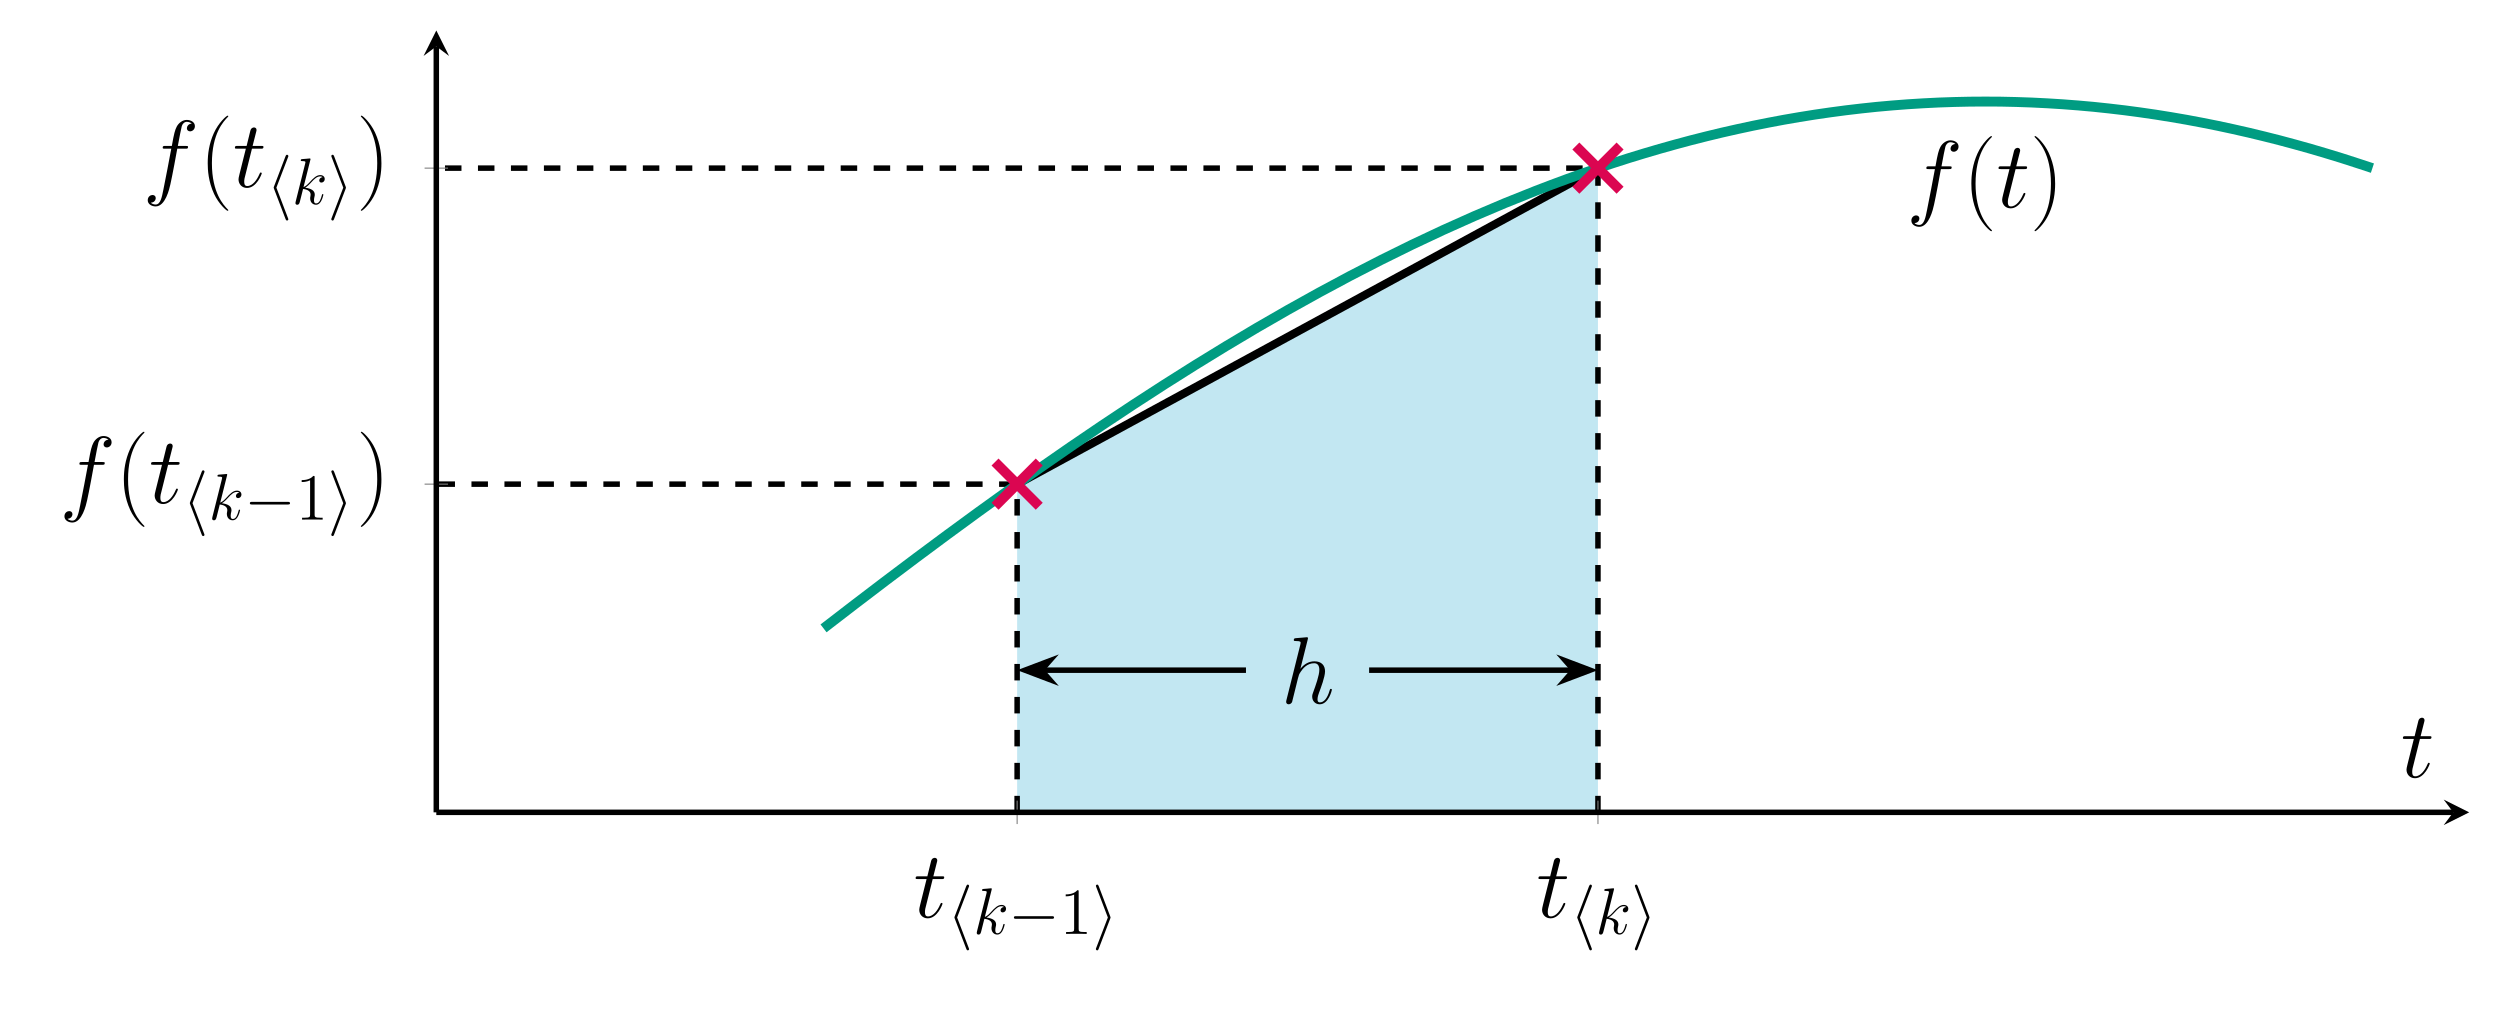 <?xml version="1.0" encoding="UTF-8" standalone="no"?>
<svg
   xmlns:dc="http://purl.org/dc/elements/1.1/"
   xmlns:cc="http://creativecommons.org/ns#"
   xmlns:rdf="http://www.w3.org/1999/02/22-rdf-syntax-ns#"
   xmlns:svg="http://www.w3.org/2000/svg"
   xmlns="http://www.w3.org/2000/svg"
   viewBox="0 0 604.093 244.067"
   height="244.067"
   width="604.093"
   xml:space="preserve"
   id="svg2"
   version="1.1"><defs
     id="defs6" /><g
     transform="matrix(1.333,0,0,-1.333,0,244.067)"
     id="g10"><g
       transform="scale(0.1)"
       id="g12"><path
         id="path14"
         style="fill:#c2e7f2;fill-opacity:1;fill-rule:nonzero;stroke:none"
         d="M 1843.79,358.41 V 953.332 L 2896.67,1526.18 V 358.41" /><path
         id="path16"
         style="fill:none;stroke:#000000;stroke-width:9.963;stroke-linecap:butt;stroke-linejoin:miter;stroke-miterlimit:10;stroke-dasharray:29.888, 29.888;stroke-dashoffset:0;stroke-opacity:1"
         d="M 1843.79,358.41 V 953.332 H 790.91" /><path
         id="path18"
         style="fill:none;stroke:#000000;stroke-width:9.963;stroke-linecap:butt;stroke-linejoin:miter;stroke-miterlimit:10;stroke-dasharray:29.888, 29.888;stroke-dashoffset:0;stroke-opacity:1"
         d="M 2896.67,358.41 V 1526.18 H 790.91" /><path
         id="path20"
         style="fill:none;stroke:#000000;stroke-width:14.944;stroke-linecap:butt;stroke-linejoin:miter;stroke-miterlimit:10;stroke-dasharray:none;stroke-opacity:1"
         d="M 1843.79,953.332 2896.67,1526.18" /><path
         id="path22"
         style="fill:none;stroke:#009c82;stroke-width:17.933;stroke-linecap:butt;stroke-linejoin:round;stroke-miterlimit:10;stroke-dasharray:none;stroke-opacity:1"
         d="m 1492.83,691.898 c 0,0 40.57,31.282 56.15,43.215 15.59,11.93 40.57,30.981 56.16,42.778 15.58,11.797 40.57,30.601 56.15,42.25 15.59,11.648 40.57,30.222 56.16,41.707 15.58,11.488 40.57,29.769 56.15,41.078 15.58,11.308 40.57,29.312 56.15,40.433 15.58,11.118 40.57,28.797 56.15,39.711 15.58,10.914 40.58,28.25 56.16,38.95 15.58,10.69 40.57,27.68 56.15,38.14 15.58,10.47 40.57,27.06 56.15,37.28 15.59,10.22 40.57,26.4 56.16,36.37 15.58,9.96 40.57,25.74 56.15,35.45 15.58,9.7 40.57,25.04 56.15,34.46 15.59,9.42 40.57,24.3 56.16,33.43 15.58,9.12 40.57,23.51 56.15,32.34 15.58,8.82 40.57,22.73 56.16,31.24 15.58,8.52 40.57,21.92 56.15,30.1 15.58,8.19 40.57,21.05 56.15,28.9 15.58,7.86 40.57,20.2 56.15,27.71 15.58,7.51 40.58,19.27 56.16,26.42 15.58,7.16 40.57,18.33 56.15,25.13 15.58,6.8 40.57,17.42 56.15,23.85 15.59,6.43 40.57,16.43 56.16,22.48 15.58,6.05 40.57,15.46 56.15,21.12 15.58,5.67 40.57,14.43 56.15,19.7 15.59,5.27 40.57,13.43 56.16,18.31 15.58,4.88 40.57,12.37 56.15,16.84 15.58,4.48 40.57,11.34 56.16,15.4 15.58,4.06 40.57,10.23 56.15,13.88 15.58,3.64 40.57,9.16 56.15,12.39 15.58,3.23 40.57,8.08 56.15,10.89 15.58,2.81 40.58,6.97 56.16,9.35 15.58,2.39 40.57,5.86 56.15,7.81 15.58,1.95 40.57,4.76 56.15,6.28 15.59,1.52 40.57,3.59 56.16,4.67 15.58,1.09 40.57,2.49 56.15,3.15 15.58,0.65 40.57,1.35 56.15,1.57 15.59,0.22 40.57,0.25 56.16,0.03 15.58,-0.22 40.57,-0.94 56.15,-1.6 15.58,-0.66 40.57,-2.06 56.15,-3.15 15.59,-1.08 40.58,-3.15 56.16,-4.67 15.58,-1.52 40.57,-4.33 56.15,-6.28 15.58,-1.95 40.57,-5.42 56.15,-7.81 15.58,-2.38 40.58,-6.54 56.16,-9.35 15.58,-2.81 40.57,-7.64 56.15,-10.87 15.58,-3.23 40.57,-8.77 56.15,-12.41 15.58,-3.65 40.57,-9.82 56.16,-13.88 15.58,-4.06 40.57,-10.92 56.15,-15.4 15.58,-4.47 40.57,-11.97 56.15,-16.84 15.59,-4.87 56.16,-18.27 56.16,-18.27" /><path
         id="path24"
         style="fill:#000000;fill-opacity:1;fill-rule:nonzero;stroke:none"
         d="m 3533.02,1524.42 c 3.45,0 4.84,0 4.84,3.28 0,1.74 -1.39,1.74 -4.5,1.74 h -13.98 c 3.28,17.78 5.7,30.04 7.07,35.56 1.05,4.16 4.68,8.13 9.16,8.13 3.62,0 7.25,-1.57 8.98,-3.11 -6.73,-0.69 -8.81,-5.71 -8.81,-8.64 0,-3.46 2.6,-5.52 5.88,-5.52 3.45,0 8.64,2.92 8.64,9.48 0,7.27 -7.27,11.24 -14.86,11.24 -7.42,0 -14.67,-5.53 -18.13,-12.27 -3.11,-6.04 -4.84,-12.26 -8.81,-34.87 h -11.58 c -3.28,0 -5,0 -5,-3.11 0,-1.91 1.03,-1.91 4.49,-1.91 h 11.06 c -3.11,-16.06 -10.19,-55.09 -14.17,-73.56 -2.94,-15.03 -5.52,-27.64 -14.16,-27.64 -0.51,0 -5.53,0 -8.64,3.28 8.81,0.7 8.81,8.3 8.81,8.47 0,3.45 -2.59,5.53 -5.87,5.53 -3.46,0 -8.63,-2.94 -8.63,-9.5 0,-7.44 7.6,-11.23 14.33,-11.23 17.61,0 24.88,31.61 26.77,40.25 3.11,13.29 11.57,59.21 12.43,64.4 h 14.68" /><path
         id="path26"
         style="fill:#000000;fill-opacity:1;fill-rule:nonzero;stroke:none"
         d="m 3610.84,1412.86 c 0,0.17 0,0.52 -0.51,1.05 -7.95,8.11 -29.19,30.22 -29.19,84.09 0,53.88 20.89,75.81 29.36,84.45 0,0.18 0.34,0.52 0.34,1.03 0,0.52 -0.51,0.86 -1.2,0.86 -1.91,0 -16.58,-12.78 -25.05,-31.76 -8.64,-19.17 -11.04,-37.83 -11.04,-54.41 0,-12.44 1.2,-33.5 11.56,-55.78 8.3,-17.95 22.45,-30.56 24.53,-30.56 0.86,0 1.2,0.34 1.2,1.03" /><path
         id="path28"
         style="fill:#000000;fill-opacity:1;fill-rule:nonzero;stroke:none"
         d="m 3653.72,1524.42 h 15.87 c 3.29,0 5.02,0 5.02,3.11 0,1.91 -1.03,1.91 -4.48,1.91 h -15.21 l 6.39,25.2 c 0.69,2.42 0.69,2.77 0.69,3.97 0,2.77 -2.25,4.33 -4.48,4.33 -1.39,0 -5.36,-0.52 -6.74,-6.05 l -6.73,-27.45 h -16.24 c -3.45,0 -5.01,0 -5.01,-3.28 0,-1.74 1.22,-1.74 4.5,-1.74 h 15.36 l -11.39,-45.59 c -1.39,-6.05 -1.91,-7.77 -1.91,-10.02 0,-8.11 5.7,-15.54 15.37,-15.54 17.44,0 26.77,25.21 26.77,26.42 0,1.04 -0.69,1.56 -1.73,1.56 -0.35,0 -1.04,0 -1.38,-0.69 -0.17,-0.17 -0.34,-0.34 -1.55,-3.11 -3.64,-8.64 -11.57,-20.72 -21.59,-20.72 -5.19,0 -5.53,4.32 -5.53,8.11 0,0.18 0,3.46 0.51,5.54 l 13.49,54.04" /><path
         id="path30"
         style="fill:#000000;fill-opacity:1;fill-rule:nonzero;stroke:none"
         d="m 3725.42,1498 c 0,12.44 -1.22,33.5 -11.58,55.78 -8.28,17.95 -22.45,30.56 -24.51,30.56 -0.52,0 -1.22,-0.17 -1.22,-1.03 0,-0.34 0.19,-0.51 0.36,-0.86 8.28,-8.64 29.34,-30.57 29.34,-84.28 0,-53.87 -20.89,-75.81 -29.34,-84.45 -0.17,-0.34 -0.36,-0.52 -0.36,-0.86 0,-0.86 0.7,-1.03 1.22,-1.03 1.89,0 16.58,12.78 25.03,31.78 8.64,19.16 11.06,37.81 11.06,54.39" /><path
         id="path32"
         style="fill:#000000;fill-opacity:1;fill-rule:nonzero;stroke:none"
         d="m 2370.53,671.531 c 0.17,0.688 0.52,1.735 0.52,2.594 0,1.719 -1.74,1.719 -2.08,1.719 -0.17,0 -8.63,-0.688 -9.5,-0.86 -2.94,-0.171 -5.52,-0.515 -8.63,-0.687 -4.32,-0.344 -5.53,-0.516 -5.53,-3.625 0,-1.734 1.38,-1.734 3.8,-1.734 8.47,0 8.64,-1.547 8.64,-3.282 0,-1.031 -0.34,-2.406 -0.52,-2.937 l -25.04,-99.985 c -0.69,-2.593 -0.69,-2.937 -0.69,-3.968 0,-3.797 2.94,-4.5 4.66,-4.5 2.93,0 5.18,2.25 6.04,4.156 l 7.77,31.25 c 0.87,3.797 1.91,7.422 2.76,11.234 1.91,7.25 1.91,7.422 5.19,12.422 3.28,5.016 11.05,15.375 24.35,15.375 6.9,0 9.32,-5.187 9.32,-12.094 0,-9.671 -6.73,-28.484 -10.53,-38.843 -1.56,-4.157 -2.42,-6.391 -2.42,-9.5 0,-7.782 5.36,-14 13.64,-14 16.06,0 22.11,25.39 22.11,26.422 0,0.875 -0.69,1.562 -1.72,1.562 -1.56,0 -1.73,-0.516 -2.59,-3.453 -3.97,-13.813 -10.36,-21.063 -17.28,-21.063 -1.72,0 -4.49,0.172 -4.49,5.688 0,4.5 2.08,10.016 2.77,11.922 3.11,8.281 10.87,28.672 10.87,38.687 0,10.36 -6.04,18.125 -19.17,18.125 -9.84,0 -18.47,-4.656 -25.55,-13.64 l 13.3,53.015" /><path
         id="path34"
         style="fill:none;stroke:#000000;stroke-width:9.963;stroke-linecap:butt;stroke-linejoin:miter;stroke-miterlimit:10;stroke-dasharray:none;stroke-opacity:1"
         d="m 1890.13,616.109 h 368.49" /><path
         id="path36"
         style="fill:#000000;fill-opacity:1;fill-rule:nonzero;stroke:none"
         d="m 1857.98,616.109 44.45,-16.832 -14.79,16.832 14.79,16.829 z" /><path
         id="path38"
         style="fill:none;stroke:#000000;stroke-width:9.963;stroke-linecap:butt;stroke-linejoin:miter;stroke-miterlimit:10;stroke-dasharray:none;stroke-opacity:1"
         d="m 1857.98,616.109 44.45,-16.832 -14.79,16.832 14.79,16.829 z" /><path
         id="path40"
         style="fill:none;stroke:#000000;stroke-width:9.963;stroke-linecap:butt;stroke-linejoin:miter;stroke-miterlimit:10;stroke-dasharray:none;stroke-opacity:1"
         d="m 2850.34,616.109 h -368.5" /><path
         id="path42"
         style="fill:#000000;fill-opacity:1;fill-rule:nonzero;stroke:none"
         d="m 2882.48,616.109 -44.44,16.829 14.79,-16.829 -14.79,-16.832 z" /><path
         id="path44"
         style="fill:none;stroke:#000000;stroke-width:9.963;stroke-linecap:butt;stroke-linejoin:miter;stroke-miterlimit:10;stroke-dasharray:none;stroke-opacity:1"
         d="m 2882.48,616.109 -44.44,16.829 14.79,-16.829 -14.79,-16.832 z" /><path
         id="path46"
         style="fill:none;stroke:#808080;stroke-width:1.992;stroke-linecap:butt;stroke-linejoin:miter;stroke-miterlimit:10;stroke-dasharray:none;stroke-opacity:1"
         d="m 1843.79,337.148 v 42.524 m 1052.88,-42.524 v 42.524" /><path
         id="path48"
         style="fill:none;stroke:#808080;stroke-width:1.992;stroke-linecap:butt;stroke-linejoin:miter;stroke-miterlimit:10;stroke-dasharray:none;stroke-opacity:1"
         d="m 769.652,953.332 h 42.516 m -42.516,572.848 h 42.516" /><path
         id="path50"
         style="fill:none;stroke:#000000;stroke-width:9.963;stroke-linecap:butt;stroke-linejoin:miter;stroke-miterlimit:10;stroke-dasharray:none;stroke-opacity:1"
         d="M 790.91,358.41 H 4447.1" /><path
         id="path52"
         style="fill:#000000;fill-opacity:1;fill-rule:nonzero;stroke:none"
         d="m 4476,358.41 -46.23,23.113 17.33,-23.113 -17.33,-23.113" /><path
         id="path54"
         style="fill:none;stroke:#000000;stroke-width:9.963;stroke-linecap:butt;stroke-linejoin:miter;stroke-miterlimit:10;stroke-dasharray:none;stroke-opacity:1"
         d="M 790.91,358.41 V 1746.86" /><path
         id="path56"
         style="fill:#000000;fill-opacity:1;fill-rule:nonzero;stroke:none"
         d="m 790.91,1775.75 -23.113,-46.23 23.113,17.34 23.113,-17.34" /><path
         id="path58"
         style="fill:#000000;fill-opacity:1;fill-rule:nonzero;stroke:none"
         d="m 1690.72,237.422 h 15.87 c 3.29,0 5.02,0 5.02,3.109 0,1.907 -1.03,1.907 -4.48,1.907 h -15.21 l 6.39,25.203 c 0.69,2.422 0.69,2.765 0.69,3.968 0,2.766 -2.25,4.329 -4.48,4.329 -1.39,0 -5.36,-0.516 -6.74,-6.047 l -6.73,-27.453 h -16.24 c -3.45,0 -5.01,0 -5.01,-3.282 0,-1.734 1.22,-1.734 4.5,-1.734 h 15.36 l -11.39,-45.594 c -1.39,-6.047 -1.91,-7.765 -1.91,-10.015 0,-8.11 5.7,-15.547 15.37,-15.547 17.44,0 26.77,25.218 26.77,26.422 0,1.046 -0.69,1.562 -1.73,1.562 -0.35,0 -1.04,0 -1.38,-0.687 -0.17,-0.172 -0.34,-0.344 -1.55,-3.11 -3.64,-8.64 -11.57,-20.719 -21.59,-20.719 -5.19,0 -5.53,4.313 -5.53,8.11 0,0.172 0,3.453 0.51,5.531 l 13.49,54.047" /><path
         id="path60"
         style="fill:#000000;fill-opacity:1;fill-rule:nonzero;stroke:none"
         d="m 1756.09,222.875 c 0.6,1.313 0.6,1.547 0.6,2.141 0,1.312 -1.06,2.39 -2.38,2.39 -1.08,0 -1.9,-0.593 -2.75,-2.75 l -20.86,-54.703 c -0.23,-0.719 -0.59,-1.437 -0.59,-2.156 0,-0.359 0,-0.594 0.59,-2.016 l 20.86,-54.718 c 0.49,-1.313 1.08,-2.86 2.75,-2.86 1.32,0 2.38,1.063 2.38,2.375 0,0.36 0,0.594 -0.6,1.906 l -21.09,55.313 21.09,55.078" /><path
         id="path62"
         style="fill:#000000;fill-opacity:1;fill-rule:nonzero;stroke:none"
         d="m 1797.5,217.75 c 0.11,0.469 0.36,1.188 0.36,1.781 0,1.203 -1.2,1.203 -1.44,1.203 -0.12,0 -4.4,-0.359 -6.54,-0.609 -2.04,-0.109 -3.83,-0.344 -5.97,-0.469 -2.86,-0.234 -3.69,-0.359 -3.69,-2.5 0,-1.203 1.19,-1.203 2.37,-1.203 6.08,0 6.08,-1.062 6.08,-2.265 0,-0.469 0,-0.704 -0.59,-2.86 l -17.05,-68.172 c -0.47,-1.797 -0.47,-2.031 -0.47,-2.75 0,-2.625 2.02,-3.093 3.22,-3.093 3.33,0 4.05,2.625 5,6.312 l 5.61,22.297 c 8.58,-0.953 13.7,-4.531 13.7,-10.25 0,-0.719 0,-1.203 -0.36,-2.984 -0.46,-1.797 -0.46,-3.219 -0.46,-3.813 0,-6.922 4.51,-11.562 10.61,-11.562 5.46,0 8.34,5 9.29,6.671 2.5,4.407 4.05,11.079 4.05,11.563 0,0.594 -0.49,1.078 -1.19,1.078 -1.08,0 -1.2,-0.484 -1.67,-2.391 -1.67,-6.203 -4.17,-14.546 -10.25,-14.546 -2.39,0 -3.94,1.203 -3.94,5.718 0,2.266 0.49,4.891 0.96,6.688 0.48,2.14 0.48,2.265 0.48,3.687 0,7.032 -6.33,10.969 -17.3,12.407 4.3,2.609 8.6,7.265 10.25,9.046 6.8,7.641 11.46,11.454 16.94,11.454 2.73,0 3.45,-0.719 4.28,-1.438 -4.4,-0.469 -6.08,-3.578 -6.08,-5.953 0,-2.859 2.27,-3.813 3.94,-3.813 3.22,0 6.08,2.735 6.08,6.547 0,3.469 -2.74,7.032 -8.11,7.032 -6.55,0 -11.92,-4.641 -20.38,-14.172 -1.18,-1.438 -5.6,-5.969 -10.01,-7.641 l 12.28,49" /><path
         id="path64"
         style="fill:#000000;fill-opacity:1;fill-rule:nonzero;stroke:none"
         d="m 1906.56,165.422 c 2.02,0 4.17,0 4.17,2.375 0,2.391 -2.15,2.391 -4.17,2.391 h -64.5 c -2.01,0 -4.17,0 -4.17,-2.391 0,-2.375 2.16,-2.375 4.17,-2.375 h 64.5" /><path
         id="path66"
         style="fill:#000000;fill-opacity:1;fill-rule:nonzero;stroke:none"
         d="m 1955.33,214.406 c 0,2.75 0,2.86 -2.38,2.86 -2.87,-3.219 -8.82,-7.625 -21.11,-7.625 v -3.453 c 2.75,0 8.71,0 15.27,3.093 v -62.109 c 0,-4.281 -0.36,-5.719 -10.84,-5.719 h -3.71 V 138 c 3.22,0.234 14.78,0.234 18.72,0.234 3.94,0 15.38,0 18.6,-0.234 v 3.453 h -3.71 c -10.48,0 -10.84,1.438 -10.84,5.719 v 67.234" /><path
         id="path68"
         style="fill:#000000;fill-opacity:1;fill-rule:nonzero;stroke:none"
         d="m 2012.55,165.781 c 0.59,1.422 0.59,1.657 0.59,2.016 0,0.359 0,0.594 -0.59,2.031 l -20.86,54.828 c -0.72,2.032 -1.44,2.75 -2.75,2.75 -1.31,0 -2.38,-1.078 -2.38,-2.39 0,-0.36 0,-0.594 0.6,-1.907 l 21.09,-55.312 -21.09,-55.063 c -0.6,-1.312 -0.6,-1.562 -0.6,-2.156 0,-1.312 1.07,-2.375 2.38,-2.375 1.54,0 2.03,1.188 2.5,2.375 l 21.11,55.203" /><path
         id="path70"
         style="fill:#000000;fill-opacity:1;fill-rule:nonzero;stroke:none"
         d="m 2819.72,237.422 h 15.87 c 3.29,0 5.02,0 5.02,3.109 0,1.907 -1.03,1.907 -4.48,1.907 h -15.21 l 6.39,25.203 c 0.69,2.422 0.69,2.765 0.69,3.968 0,2.766 -2.25,4.329 -4.48,4.329 -1.39,0 -5.36,-0.516 -6.74,-6.047 l -6.73,-27.453 h -16.24 c -3.45,0 -5.01,0 -5.01,-3.282 0,-1.734 1.22,-1.734 4.5,-1.734 h 15.36 l -11.39,-45.594 c -1.39,-6.047 -1.91,-7.765 -1.91,-10.015 0,-8.11 5.7,-15.547 15.37,-15.547 17.44,0 26.77,25.218 26.77,26.422 0,1.046 -0.69,1.562 -1.73,1.562 -0.35,0 -1.04,0 -1.38,-0.687 -0.17,-0.172 -0.34,-0.344 -1.55,-3.11 -3.64,-8.64 -11.57,-20.719 -21.59,-20.719 -5.19,0 -5.53,4.313 -5.53,8.11 0,0.172 0,3.453 0.51,5.531 l 13.49,54.047" /><path
         id="path72"
         style="fill:#000000;fill-opacity:1;fill-rule:nonzero;stroke:none"
         d="m 2885.09,222.875 c 0.6,1.313 0.6,1.547 0.6,2.141 0,1.312 -1.06,2.39 -2.38,2.39 -1.08,0 -1.9,-0.593 -2.75,-2.75 l -20.86,-54.703 c -0.23,-0.719 -0.59,-1.437 -0.59,-2.156 0,-0.359 0,-0.594 0.59,-2.016 l 20.86,-54.718 c 0.49,-1.313 1.08,-2.86 2.75,-2.86 1.32,0 2.38,1.063 2.38,2.375 0,0.36 0,0.594 -0.6,1.906 l -21.09,55.313 21.09,55.078" /><path
         id="path74"
         style="fill:#000000;fill-opacity:1;fill-rule:nonzero;stroke:none"
         d="m 2925.5,217.75 c 0.11,0.469 0.36,1.188 0.36,1.781 0,1.203 -1.2,1.203 -1.44,1.203 -0.12,0 -4.4,-0.359 -6.54,-0.609 -2.04,-0.109 -3.83,-0.344 -5.97,-0.469 -2.86,-0.234 -3.69,-0.359 -3.69,-2.5 0,-1.203 1.19,-1.203 2.37,-1.203 6.08,0 6.08,-1.062 6.08,-2.265 0,-0.469 0,-0.704 -0.59,-2.86 l -17.05,-68.172 c -0.47,-1.797 -0.47,-2.031 -0.47,-2.75 0,-2.625 2.02,-3.093 3.22,-3.093 3.33,0 4.05,2.625 5,6.312 l 5.61,22.297 c 8.58,-0.953 13.7,-4.531 13.7,-10.25 0,-0.719 0,-1.203 -0.36,-2.984 -0.46,-1.797 -0.46,-3.219 -0.46,-3.813 0,-6.922 4.51,-11.562 10.61,-11.562 5.46,0 8.34,5 9.29,6.671 2.5,4.407 4.05,11.079 4.05,11.563 0,0.594 -0.49,1.078 -1.19,1.078 -1.08,0 -1.2,-0.484 -1.67,-2.391 -1.67,-6.203 -4.17,-14.546 -10.25,-14.546 -2.39,0 -3.94,1.203 -3.94,5.718 0,2.266 0.49,4.891 0.96,6.688 0.48,2.14 0.48,2.265 0.48,3.687 0,7.032 -6.33,10.969 -17.3,12.407 4.3,2.609 8.6,7.265 10.25,9.046 6.8,7.641 11.46,11.454 16.94,11.454 2.73,0 3.45,-0.719 4.28,-1.438 -4.4,-0.469 -6.08,-3.578 -6.08,-5.953 0,-2.859 2.27,-3.813 3.94,-3.813 3.22,0 6.08,2.735 6.08,6.547 0,3.469 -2.74,7.032 -8.11,7.032 -6.55,0 -11.92,-4.641 -20.38,-14.172 -1.18,-1.438 -5.6,-5.969 -10.01,-7.641 l 12.28,49" /><path
         id="path76"
         style="fill:#000000;fill-opacity:1;fill-rule:nonzero;stroke:none"
         d="m 2989.55,165.781 c 0.59,1.422 0.59,1.657 0.59,2.016 0,0.359 0,0.594 -0.59,2.031 l -20.86,54.828 c -0.72,2.032 -1.44,2.75 -2.75,2.75 -1.31,0 -2.38,-1.078 -2.38,-2.39 0,-0.36 0,-0.594 0.6,-1.907 l 21.09,-55.312 -21.09,-55.063 c -0.6,-1.312 -0.6,-1.562 -0.6,-2.156 0,-1.312 1.07,-2.375 2.38,-2.375 1.54,0 2.03,1.188 2.5,2.375 l 21.11,55.203" /><path
         id="path78"
         style="fill:#000000;fill-opacity:1;fill-rule:nonzero;stroke:none"
         d="m 185.016,988.422 c 3.453,0 4.843,0 4.843,3.281 0,1.735 -1.39,1.735 -4.5,1.735 h -13.984 c 3.281,17.782 5.703,30.042 7.078,35.562 1.047,4.16 4.672,8.13 9.156,8.13 3.625,0 7.25,-1.57 8.985,-3.11 -6.735,-0.69 -8.813,-5.71 -8.813,-8.64 0,-3.46 2.594,-5.52 5.875,-5.52 3.453,0 8.641,2.92 8.641,9.48 0,7.27 -7.266,11.24 -14.859,11.24 -7.422,0 -14.672,-5.53 -18.125,-12.27 -3.11,-6.04 -4.844,-12.26 -8.813,-34.872 h -11.578 c -3.281,0 -5,0 -5,-3.11 0,-1.906 1.031,-1.906 4.484,-1.906 h 11.063 c -3.11,-16.063 -10.188,-55.094 -14.172,-73.563 -2.938,-15.031 -5.516,-27.64 -14.156,-27.64 -0.516,0 -5.532,0 -8.641,3.281 8.813,0.703 8.813,8.297 8.813,8.469 0,3.453 -2.594,5.531 -5.875,5.531 -3.454,0 -8.625,-2.937 -8.625,-9.5 0,-7.437 7.593,-11.234 14.328,-11.234 17.609,0 24.875,31.609 26.765,40.25 3.11,13.297 11.578,59.218 12.438,64.406 h 14.672" /><path
         id="path80"
         style="fill:#000000;fill-opacity:1;fill-rule:nonzero;stroke:none"
         d="m 261.844,876.859 c 0,0.172 0,0.516 -0.516,1.047 -7.953,8.11 -29.187,30.219 -29.187,84.094 0,53.88 20.89,75.81 29.359,84.45 0,0.18 0.344,0.52 0.344,1.03 0,0.52 -0.516,0.86 -1.203,0.86 -1.907,0 -16.578,-12.78 -25.047,-31.76 -8.641,-19.174 -11.047,-37.83 -11.047,-54.408 0,-12.438 1.203,-33.5 11.562,-55.781 8.297,-17.953 22.454,-30.563 24.532,-30.563 0.859,0 1.203,0.344 1.203,1.031" /><path
         id="path82"
         style="fill:#000000;fill-opacity:1;fill-rule:nonzero;stroke:none"
         d="m 304.719,988.422 h 15.875 c 3.281,0 5.015,0 5.015,3.109 0,1.907 -1.031,1.907 -4.484,1.907 h -15.203 l 6.391,25.202 c 0.687,2.42 0.687,2.77 0.687,3.97 0,2.77 -2.25,4.33 -4.484,4.33 -1.391,0 -5.36,-0.52 -6.735,-6.05 l -6.734,-27.452 h -16.234 c -3.454,0 -5.016,0 -5.016,-3.282 0,-1.734 1.219,-1.734 4.5,-1.734 h 15.359 l -11.39,-45.594 c -1.391,-6.047 -1.907,-7.765 -1.907,-10.015 0,-8.11 5.704,-15.547 15.375,-15.547 17.438,0 26.766,25.218 26.766,26.422 0,1.046 -0.687,1.562 -1.734,1.562 -0.344,0 -1.032,0 -1.375,-0.687 -0.172,-0.172 -0.344,-0.344 -1.547,-3.11 -3.641,-8.64 -11.578,-20.719 -21.594,-20.719 -5.187,0 -5.531,4.313 -5.531,8.11 0,0.172 0,3.453 0.515,5.531 l 13.485,54.047" /><path
         id="path84"
         style="fill:#000000;fill-opacity:1;fill-rule:nonzero;stroke:none"
         d="m 370.094,973.875 c 0.594,1.313 0.594,1.547 0.594,2.141 0,1.312 -1.063,2.39 -2.375,2.39 -1.079,0 -1.907,-0.593 -2.75,-2.75 l -20.86,-54.703 c -0.234,-0.719 -0.594,-1.437 -0.594,-2.156 0,-0.359 0,-0.594 0.594,-2.016 l 20.86,-54.718 c 0.484,-1.313 1.078,-2.86 2.75,-2.86 1.312,0 2.375,1.063 2.375,2.375 0,0.36 0,0.594 -0.594,1.906 L 349,918.797 l 21.094,55.078" /><path
         id="path86"
         style="fill:#000000;fill-opacity:1;fill-rule:nonzero;stroke:none"
         d="m 411.5,968.75 c 0.109,0.469 0.359,1.188 0.359,1.781 0,1.203 -1.203,1.203 -1.437,1.203 -0.125,0 -4.406,-0.359 -6.547,-0.609 -2.031,-0.109 -3.828,-0.344 -5.969,-0.469 -2.859,-0.234 -3.687,-0.359 -3.687,-2.5 0,-1.203 1.187,-1.203 2.375,-1.203 6.078,0 6.078,-1.062 6.078,-2.265 0,-0.469 0,-0.704 -0.594,-2.86 l -17.047,-68.172 c -0.468,-1.797 -0.468,-2.031 -0.468,-2.75 0,-2.625 2.015,-3.093 3.218,-3.093 3.328,0 4.047,2.625 5,6.312 l 5.61,22.297 c 8.578,-0.953 13.703,-4.531 13.703,-10.25 0,-0.719 0,-1.203 -0.36,-2.984 -0.468,-1.797 -0.468,-3.219 -0.468,-3.813 0,-6.922 4.515,-11.562 10.609,-11.562 5.469,0 8.344,5 9.297,6.671 2.5,4.407 4.047,11.079 4.047,11.563 0,0.594 -0.485,1.078 -1.188,1.078 -1.078,0 -1.203,-0.484 -1.672,-2.391 -1.671,-6.203 -4.171,-14.546 -10.25,-14.546 -2.39,0 -3.937,1.203 -3.937,5.718 0,2.266 0.484,4.891 0.953,6.688 0.484,2.14 0.484,2.265 0.484,3.687 0,7.032 -6.328,10.969 -17.296,12.407 4.296,2.609 8.593,7.265 10.25,9.046 6.796,7.641 11.453,11.454 16.937,11.454 2.734,0 3.453,-0.719 4.281,-1.438 -4.406,-0.469 -6.078,-3.578 -6.078,-5.953 0,-2.859 2.266,-3.813 3.938,-3.813 3.218,0 6.078,2.735 6.078,6.547 0,3.469 -2.735,7.032 -8.11,7.032 -6.546,0 -11.921,-4.641 -20.375,-14.172 -1.187,-1.438 -5.609,-5.969 -10.015,-7.641 l 12.281,49" /><path
         id="path88"
         style="fill:#000000;fill-opacity:1;fill-rule:nonzero;stroke:none"
         d="m 521.563,916.422 c 2.015,0 4.171,0 4.171,2.375 0,2.391 -2.156,2.391 -4.171,2.391 h -64.5 c -2.016,0 -4.172,0 -4.172,-2.391 0,-2.375 2.156,-2.375 4.172,-2.375 h 64.5" /><path
         id="path90"
         style="fill:#000000;fill-opacity:1;fill-rule:nonzero;stroke:none"
         d="m 570.328,965.406 c 0,2.75 0,2.86 -2.375,2.86 -2.875,-3.219 -8.828,-7.625 -21.109,-7.625 v -3.453 c 2.75,0 8.703,0 15.265,3.093 v -62.109 c 0,-4.281 -0.359,-5.719 -10.843,-5.719 h -3.703 V 889 c 3.218,0.234 14.781,0.234 18.718,0.234 3.938,0 15.375,0 18.594,-0.234 v 3.453 h -3.703 c -10.484,0 -10.844,1.438 -10.844,5.719 v 67.234" /><path
         id="path92"
         style="fill:#000000;fill-opacity:1;fill-rule:nonzero;stroke:none"
         d="m 626.547,916.781 c 0.594,1.422 0.594,1.657 0.594,2.016 0,0.359 0,0.594 -0.594,2.031 l -20.859,54.828 c -0.719,2.032 -1.438,2.75 -2.75,2.75 -1.313,0 -2.375,-1.078 -2.375,-2.39 0,-0.36 0,-0.594 0.593,-1.907 l 21.094,-55.312 -21.094,-55.063 c -0.593,-1.312 -0.593,-1.562 -0.593,-2.156 0,-1.312 1.062,-2.375 2.375,-2.375 1.546,0 2.031,1.188 2.5,2.375 l 21.109,55.203" /><path
         id="path94"
         style="fill:#000000;fill-opacity:1;fill-rule:nonzero;stroke:none"
         d="m 691.422,962 c 0,12.438 -1.219,33.5 -11.578,55.78 -8.281,17.95 -22.453,30.56 -24.516,30.56 -0.515,0 -1.219,-0.17 -1.219,-1.03 0,-0.34 0.188,-0.51 0.36,-0.86 8.281,-8.64 29.344,-30.57 29.344,-84.278 0,-53.875 -20.891,-75.813 -29.344,-84.453 -0.172,-0.344 -0.36,-0.516 -0.36,-0.86 0,-0.859 0.704,-1.031 1.219,-1.031 1.891,0 16.578,12.781 25.031,31.781 8.641,19.157 11.063,37.813 11.063,54.391" /><path
         id="path96"
         style="fill:#000000;fill-opacity:1;fill-rule:nonzero;stroke:none"
         d="m 336.016,1561.42 c 3.453,0 4.843,0 4.843,3.28 0,1.74 -1.39,1.74 -4.5,1.74 h -13.984 c 3.281,17.78 5.703,30.04 7.078,35.56 1.047,4.16 4.672,8.13 9.156,8.13 3.625,0 7.25,-1.57 8.985,-3.11 -6.735,-0.69 -8.813,-5.71 -8.813,-8.64 0,-3.46 2.594,-5.52 5.875,-5.52 3.453,0 8.641,2.92 8.641,9.48 0,7.27 -7.266,11.24 -14.859,11.24 -7.422,0 -14.672,-5.53 -18.125,-12.27 -3.11,-6.04 -4.844,-12.26 -8.813,-34.87 h -11.578 c -3.281,0 -5,0 -5,-3.11 0,-1.91 1.031,-1.91 4.484,-1.91 h 11.063 c -3.11,-16.06 -10.188,-55.09 -14.172,-73.56 -2.938,-15.03 -5.516,-27.64 -14.156,-27.64 -0.516,0 -5.532,0 -8.641,3.28 8.813,0.7 8.813,8.3 8.813,8.47 0,3.45 -2.594,5.53 -5.875,5.53 -3.454,0 -8.625,-2.94 -8.625,-9.5 0,-7.44 7.593,-11.23 14.328,-11.23 17.609,0 24.875,31.61 26.765,40.25 3.11,13.29 11.578,59.21 12.438,64.4 h 14.672" /><path
         id="path98"
         style="fill:#000000;fill-opacity:1;fill-rule:nonzero;stroke:none"
         d="m 413.844,1449.86 c 0,0.17 0,0.52 -0.516,1.05 -7.953,8.11 -29.187,30.22 -29.187,84.09 0,53.88 20.89,75.81 29.359,84.45 0,0.18 0.344,0.52 0.344,1.03 0,0.52 -0.516,0.86 -1.203,0.86 -1.907,0 -16.578,-12.78 -25.047,-31.76 -8.641,-19.17 -11.047,-37.83 -11.047,-54.41 0,-12.44 1.203,-33.5 11.562,-55.78 8.297,-17.95 22.454,-30.56 24.532,-30.56 0.859,0 1.203,0.34 1.203,1.03" /><path
         id="path100"
         style="fill:#000000;fill-opacity:1;fill-rule:nonzero;stroke:none"
         d="m 456.719,1561.42 h 15.875 c 3.281,0 5.015,0 5.015,3.11 0,1.91 -1.031,1.91 -4.484,1.91 h -15.203 l 6.391,25.2 c 0.687,2.42 0.687,2.77 0.687,3.97 0,2.77 -2.25,4.33 -4.484,4.33 -1.391,0 -5.36,-0.52 -6.735,-6.05 l -6.734,-27.45 h -16.234 c -3.454,0 -5.016,0 -5.016,-3.28 0,-1.74 1.219,-1.74 4.5,-1.74 h 15.359 l -11.39,-45.59 c -1.391,-6.05 -1.907,-7.77 -1.907,-10.02 0,-8.11 5.704,-15.54 15.375,-15.54 17.438,0 26.766,25.21 26.766,26.42 0,1.04 -0.687,1.56 -1.734,1.56 -0.344,0 -1.032,0 -1.375,-0.69 -0.172,-0.17 -0.344,-0.34 -1.547,-3.11 -3.641,-8.64 -11.578,-20.72 -21.594,-20.72 -5.187,0 -5.531,4.32 -5.531,8.11 0,0.18 0,3.46 0.515,5.54 l 13.485,54.04" /><path
         id="path102"
         style="fill:#000000;fill-opacity:1;fill-rule:nonzero;stroke:none"
         d="m 522.094,1545.88 c 0.594,1.31 0.594,1.54 0.594,2.14 0,1.31 -1.063,2.39 -2.375,2.39 -1.079,0 -1.907,-0.6 -2.75,-2.75 l -20.86,-54.71 c -0.234,-0.72 -0.594,-1.43 -0.594,-2.15 0,-0.36 0,-0.6 0.594,-2.02 l 20.86,-54.72 c 0.484,-1.31 1.078,-2.86 2.75,-2.86 1.312,0 2.375,1.07 2.375,2.38 0,0.36 0,0.59 -0.594,1.9 L 501,1490.8 l 21.094,55.08" /><path
         id="path104"
         style="fill:#000000;fill-opacity:1;fill-rule:nonzero;stroke:none"
         d="m 562.5,1540.75 c 0.109,0.47 0.359,1.19 0.359,1.78 0,1.2 -1.203,1.2 -1.437,1.2 -0.125,0 -4.406,-0.35 -6.547,-0.6 -2.031,-0.11 -3.828,-0.35 -5.969,-0.47 -2.859,-0.24 -3.687,-0.36 -3.687,-2.5 0,-1.21 1.187,-1.21 2.375,-1.21 6.078,0 6.078,-1.06 6.078,-2.26 0,-0.47 0,-0.71 -0.594,-2.86 l -17.047,-68.17 c -0.468,-1.8 -0.468,-2.03 -0.468,-2.75 0,-2.63 2.015,-3.1 3.218,-3.1 3.328,0 4.047,2.63 5,6.32 l 5.61,22.29 c 8.578,-0.95 13.703,-4.53 13.703,-10.25 0,-0.72 0,-1.2 -0.36,-2.98 -0.468,-1.8 -0.468,-3.22 -0.468,-3.81 0,-6.93 4.515,-11.57 10.609,-11.57 5.469,0 8.344,5 9.297,6.67 2.5,4.41 4.047,11.08 4.047,11.57 0,0.59 -0.485,1.08 -1.188,1.08 -1.078,0 -1.203,-0.49 -1.672,-2.4 -1.671,-6.2 -4.171,-14.54 -10.25,-14.54 -2.39,0 -3.937,1.2 -3.937,5.72 0,2.26 0.484,4.89 0.953,6.68 0.484,2.14 0.484,2.27 0.484,3.69 0,7.03 -6.328,10.97 -17.296,12.41 4.296,2.61 8.593,7.26 10.25,9.04 6.796,7.65 11.453,11.46 16.937,11.46 2.734,0 3.453,-0.72 4.281,-1.44 -4.406,-0.47 -6.078,-3.58 -6.078,-5.95 0,-2.86 2.266,-3.82 3.938,-3.82 3.218,0 6.078,2.74 6.078,6.55 0,3.47 -2.735,7.03 -8.11,7.03 -6.546,0 -11.921,-4.64 -20.375,-14.17 -1.187,-1.44 -5.609,-5.97 -10.015,-7.64 l 12.281,49" /><path
         id="path106"
         style="fill:#000000;fill-opacity:1;fill-rule:nonzero;stroke:none"
         d="m 626.547,1488.78 c 0.594,1.42 0.594,1.66 0.594,2.02 0,0.36 0,0.59 -0.594,2.03 l -20.859,54.83 c -0.719,2.03 -1.438,2.75 -2.75,2.75 -1.313,0 -2.375,-1.08 -2.375,-2.39 0,-0.36 0,-0.6 0.593,-1.91 l 21.094,-55.31 -21.094,-55.07 c -0.593,-1.31 -0.593,-1.56 -0.593,-2.15 0,-1.31 1.062,-2.38 2.375,-2.38 1.546,0 2.031,1.19 2.5,2.38 l 21.109,55.2" /><path
         id="path108"
         style="fill:#000000;fill-opacity:1;fill-rule:nonzero;stroke:none"
         d="m 691.422,1535 c 0,12.44 -1.219,33.5 -11.578,55.78 -8.281,17.95 -22.453,30.56 -24.516,30.56 -0.515,0 -1.219,-0.17 -1.219,-1.03 0,-0.34 0.188,-0.51 0.36,-0.86 8.281,-8.64 29.344,-30.57 29.344,-84.28 0,-53.87 -20.891,-75.81 -29.344,-84.45 -0.172,-0.34 -0.36,-0.52 -0.36,-0.86 0,-0.86 0.704,-1.03 1.219,-1.03 1.891,0 16.578,12.78 25.031,31.78 8.641,19.16 11.063,37.81 11.063,54.39" /><path
         id="path110"
         style="fill:none;stroke:#db0651;stroke-width:17.933;stroke-linecap:butt;stroke-linejoin:round;stroke-miterlimit:10;stroke-dasharray:none;stroke-opacity:1"
         d="m 1803.7,913.242 80.18,80.176 m -80.18,0 80.18,-80.176" /><path
         id="path112"
         style="fill:none;stroke:#db0651;stroke-width:17.933;stroke-linecap:butt;stroke-linejoin:round;stroke-miterlimit:10;stroke-dasharray:none;stroke-opacity:1"
         d="m 2856.59,1486.09 80.17,80.18 m -80.17,0 80.17,-80.18" /><path
         id="path114"
         style="fill:#000000;fill-opacity:1;fill-rule:nonzero;stroke:none"
         d="m 4386.72,491.422 h 15.87 c 3.29,0 5.02,0 5.02,3.109 0,1.907 -1.03,1.907 -4.48,1.907 h -15.21 l 6.39,25.203 c 0.69,2.422 0.69,2.765 0.69,3.968 0,2.766 -2.25,4.329 -4.48,4.329 -1.39,0 -5.36,-0.516 -6.74,-6.047 l -6.73,-27.453 h -16.24 c -3.45,0 -5.01,0 -5.01,-3.282 0,-1.734 1.22,-1.734 4.5,-1.734 h 15.36 l -11.39,-45.594 c -1.39,-6.047 -1.91,-7.765 -1.91,-10.015 0,-8.11 5.7,-15.547 15.37,-15.547 17.44,0 26.77,25.218 26.77,26.422 0,1.046 -0.69,1.562 -1.73,1.562 -0.35,0 -1.04,0 -1.38,-0.687 -0.17,-0.172 -0.34,-0.344 -1.55,-3.11 -3.64,-8.64 -11.57,-20.719 -21.59,-20.719 -5.19,0 -5.53,4.313 -5.53,8.11 0,0.172 0,3.453 0.51,5.531 l 13.49,54.047" /></g></g></svg>
